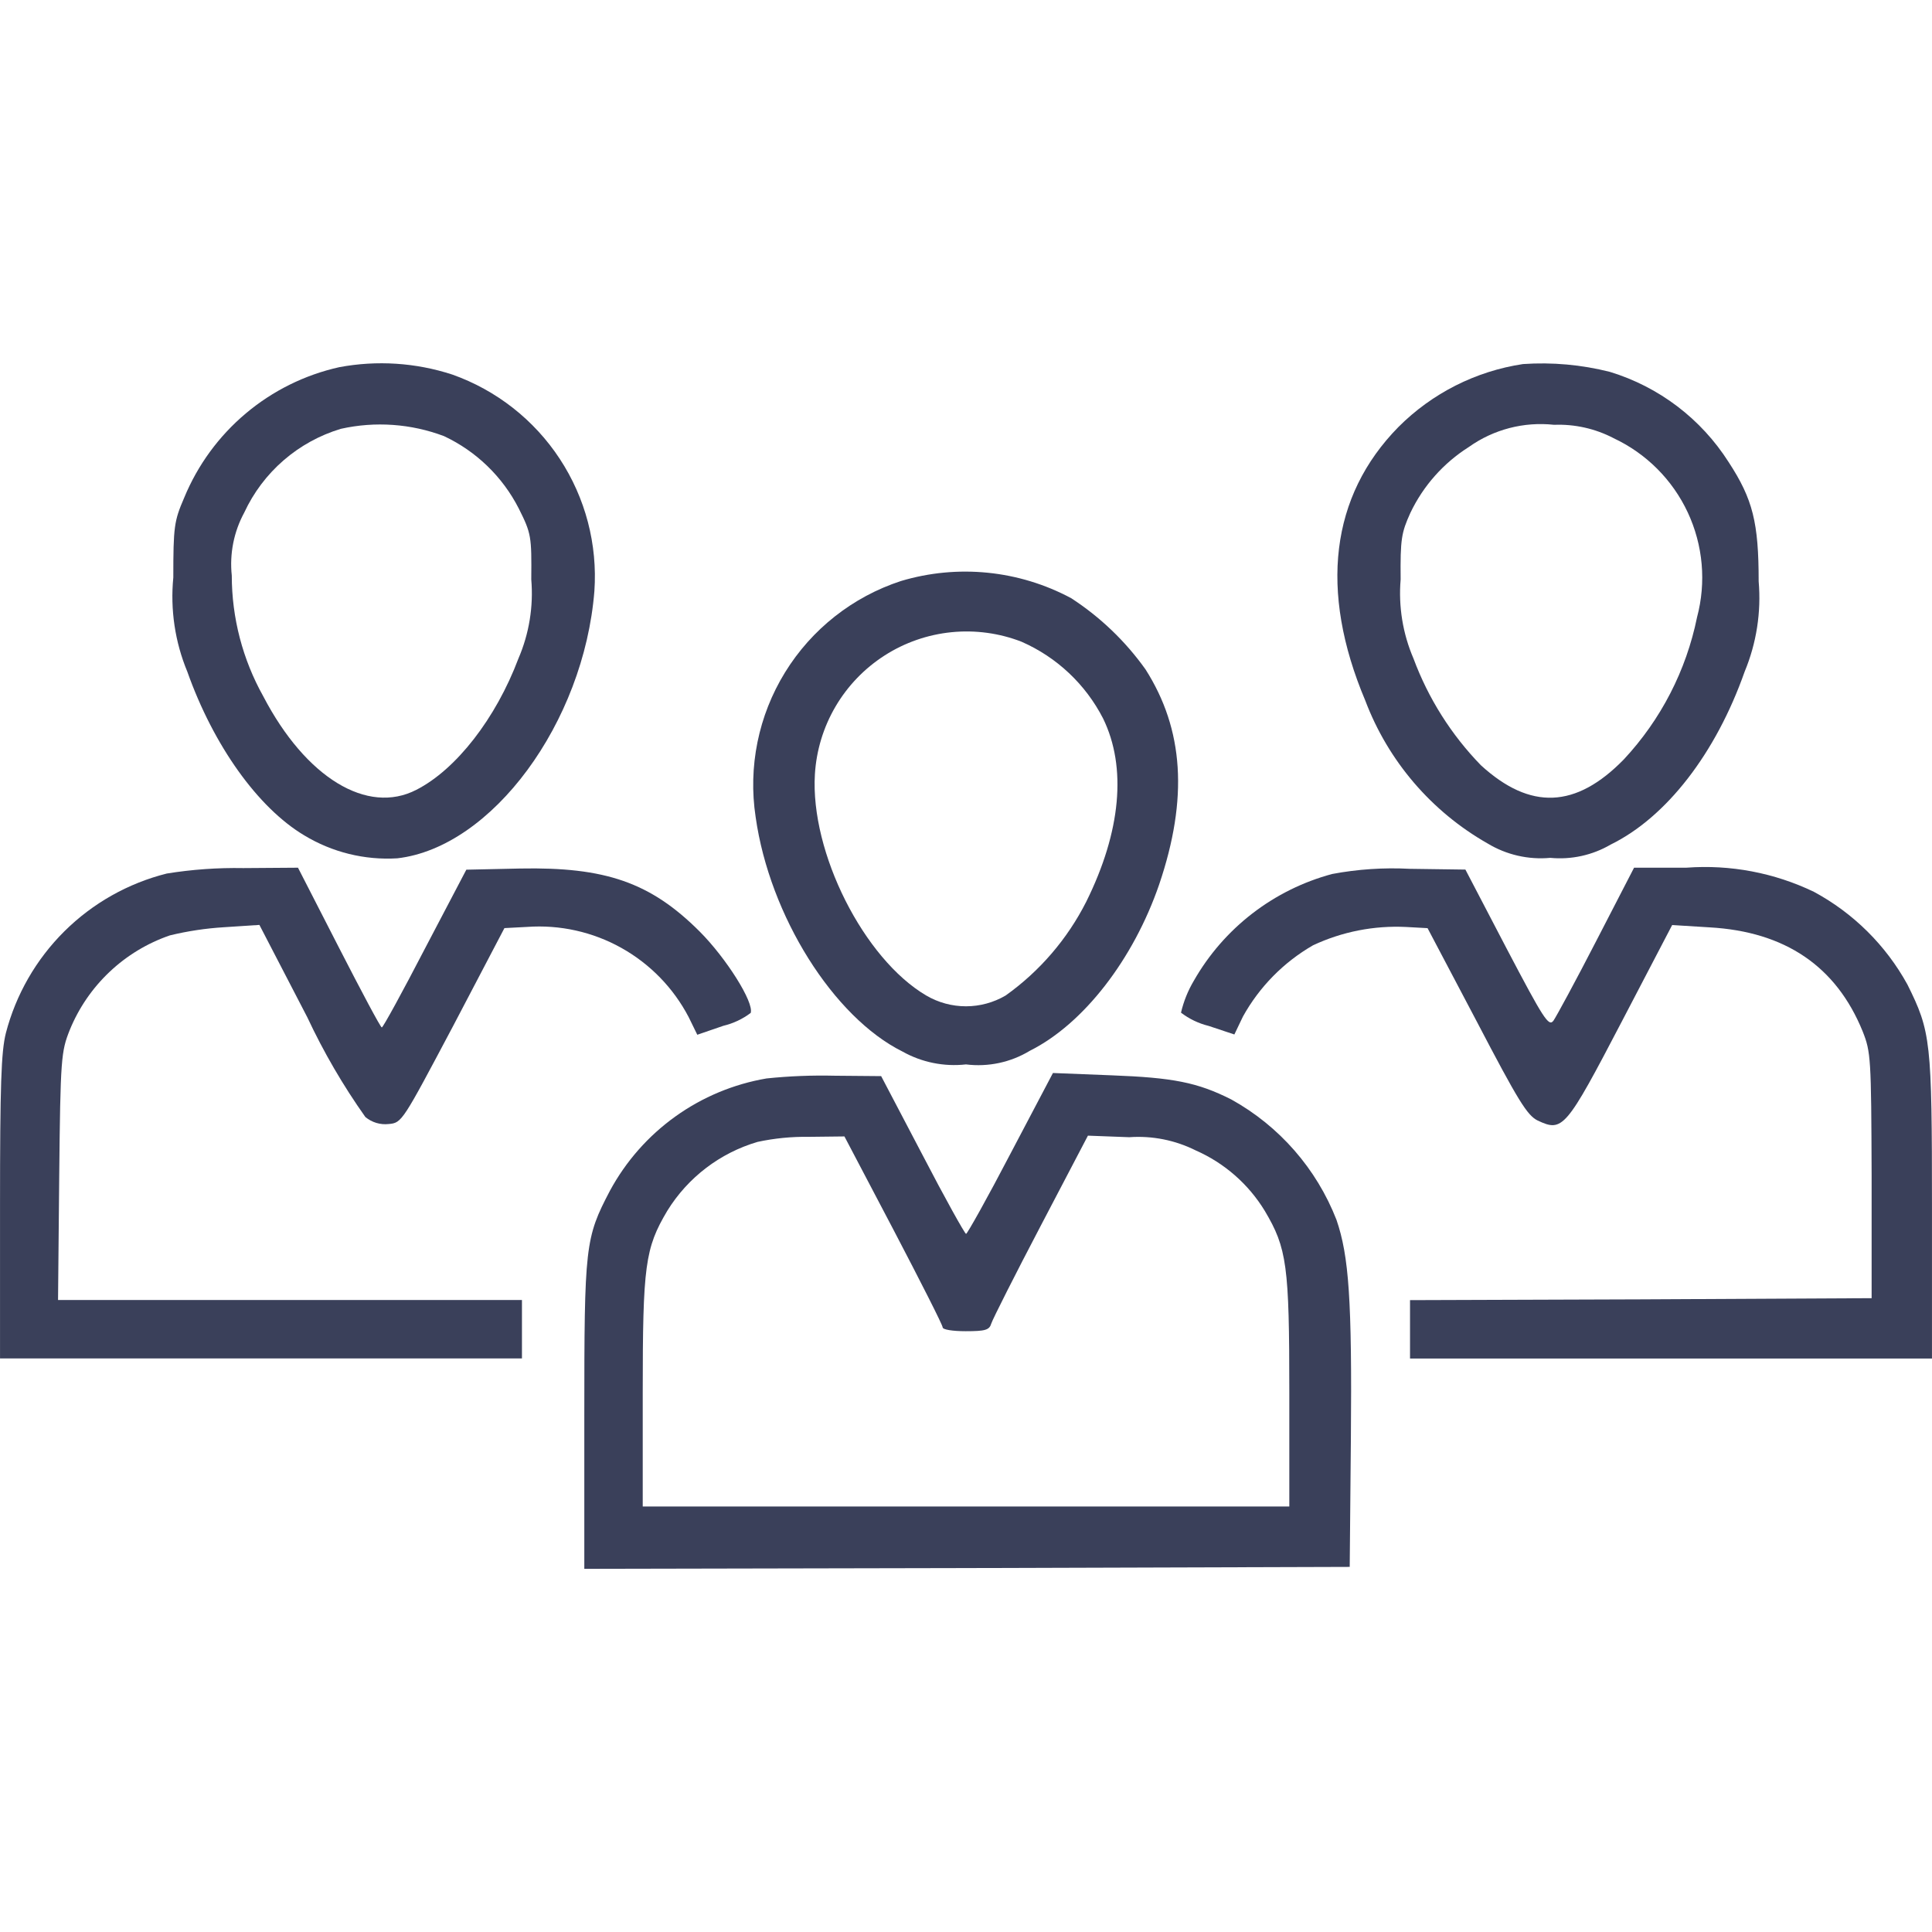 <svg width="167" height="167" viewBox="0 0 167 167" fill="none" xmlns="http://www.w3.org/2000/svg">
<g id="Frame">
<g id="group">
<path id="Path 22" d="M29.323 31.739C26.347 32.403 23.575 33.775 21.243 35.739C18.91 37.703 17.085 40.2 15.923 43.019C15.048 45.039 14.981 45.544 14.981 49.917C14.709 52.691 15.125 55.49 16.194 58.065C18.45 64.429 22.287 69.815 26.295 72.206C28.713 73.671 31.52 74.364 34.342 74.192C42.523 73.249 50.47 62.474 51.378 51.095C51.657 47.06 50.606 43.045 48.387 39.665C46.167 36.284 42.901 33.723 39.089 32.374C35.938 31.347 32.58 31.129 29.323 31.739ZM38.381 37.699C41.171 39.01 43.446 41.213 44.845 43.961C45.923 46.116 45.956 46.352 45.923 50.089C46.12 52.424 45.739 54.771 44.812 56.923C42.859 62.108 39.425 66.519 35.99 68.27C31.748 70.46 26.428 67.227 22.757 60.189C20.973 56.999 20.036 53.406 20.035 49.752C19.834 47.869 20.21 45.97 21.113 44.306C21.914 42.578 23.073 41.039 24.512 39.791C25.951 38.544 27.639 37.615 29.463 37.067C32.434 36.403 35.533 36.623 38.381 37.699Z" fill="#3A405A"/>
<path id="Path 23" d="M131.647 31.469C127.565 32.082 123.788 33.992 120.874 36.914C115.016 42.874 114.005 51.055 118.011 60.55C119.987 65.775 123.726 70.146 128.583 72.906C130.21 73.891 132.11 74.328 134.003 74.152C135.82 74.327 137.646 73.926 139.222 73.006C144.036 70.647 148.312 65.128 150.805 58.058C151.83 55.591 152.246 52.914 152.017 50.252C152.017 45.17 151.513 43.148 149.425 39.949C147.044 36.205 143.402 33.436 139.156 32.144C136.705 31.524 134.17 31.296 131.647 31.469ZM139.452 37.865C142.286 39.186 144.564 41.461 145.888 44.293C147.211 47.125 147.496 50.332 146.691 53.353C145.756 57.955 143.566 62.208 140.362 65.642C136.221 69.884 132.28 70.053 128.006 66.147C125.444 63.51 123.46 60.368 122.18 56.922C121.254 54.769 120.873 52.422 121.07 50.087C121.035 46.586 121.137 46.047 121.912 44.33C123.025 41.994 124.776 40.022 126.962 38.639C129.101 37.117 131.725 36.434 134.335 36.72C136.113 36.651 137.878 37.046 139.458 37.865H139.452Z" fill="#3A405A"/>
<path id="Path 24" d="M77.876 50.223C73.707 51.587 70.156 54.386 67.856 58.122C65.556 61.858 64.656 66.289 65.317 70.626C66.529 79.178 72.051 87.933 78.011 90.895C79.678 91.831 81.598 92.219 83.498 92.006C85.419 92.246 87.364 91.831 89.02 90.828C93.667 88.504 97.976 82.915 100.198 76.451C102.723 69.009 102.32 63.051 99.02 57.865C97.283 55.425 95.101 53.335 92.589 51.705C88.073 49.287 82.784 48.755 77.876 50.223ZM88.314 55.477C91.353 56.811 93.839 59.154 95.352 62.109C97.405 66.319 96.9 71.874 93.899 77.934C92.267 81.163 89.875 83.948 86.929 86.049C85.888 86.66 84.702 86.983 83.495 86.983C82.287 86.983 81.101 86.66 80.06 86.049C74.673 82.883 70.028 73.692 70.439 66.925C70.565 64.86 71.176 62.854 72.223 61.069C73.271 59.285 74.725 57.774 76.467 56.657C78.209 55.541 80.19 54.853 82.249 54.647C84.307 54.442 86.386 54.725 88.314 55.475V55.477Z" fill="#3A405A"/>
<path id="Path 25" d="M14.411 75.508C11.069 76.348 8.014 78.072 5.567 80.499C3.121 82.926 1.373 85.968 0.506 89.303C0.102 90.919 0.002 93.781 0.002 104.353V117.423H45.117V112.373H5.017L5.119 101.663C5.221 91.462 5.288 90.89 6.027 89.036C6.802 87.135 7.976 85.421 9.468 84.01C10.96 82.599 12.737 81.523 14.68 80.855C16.215 80.482 17.782 80.245 19.359 80.149L22.423 79.948L26.564 87.934C27.977 90.951 29.655 93.835 31.581 96.553C31.86 96.785 32.182 96.958 32.529 97.063C32.877 97.167 33.241 97.2 33.602 97.159C34.747 97.058 34.78 96.958 39.191 88.641L43.602 80.224L45.555 80.122C48.392 79.918 51.227 80.548 53.71 81.935C56.194 83.322 58.217 85.405 59.532 87.927L60.273 89.443L62.529 88.668C63.384 88.464 64.187 88.086 64.889 87.557C65.192 86.649 62.767 82.81 60.478 80.519C56.235 76.277 52.329 74.93 44.956 75.074L40.309 75.175L36.74 81.977C34.787 85.747 33.11 88.811 33.002 88.811C32.895 88.811 31.251 85.715 29.299 81.913L25.758 75.003L21.038 75.037C18.82 74.997 16.602 75.154 14.411 75.508Z" fill="#3A405A"/>
<path id="Path 26" d="M115.148 75.547C112.645 76.219 110.3 77.38 108.248 78.963C106.196 80.546 104.479 82.521 103.195 84.772C102.685 85.63 102.311 86.562 102.084 87.533C102.794 88.076 103.608 88.466 104.475 88.679L106.697 89.419L107.437 87.871C108.86 85.304 110.955 83.174 113.498 81.71C116.011 80.533 118.774 79.99 121.545 80.127L123.397 80.229L127.639 88.276C131.242 95.174 132.015 96.424 132.925 96.862C135.079 97.871 135.348 97.57 140.164 88.343L144.54 79.959L147.773 80.16C154.308 80.53 158.719 83.527 161.006 89.149C161.712 90.933 161.747 91.438 161.781 101.607V112.213L141.848 112.315L121.881 112.382V117.432H166.998V104.362C166.998 89.951 166.897 89.178 164.876 85.103C163.01 81.709 160.204 78.927 156.795 77.089C153.371 75.442 149.575 74.722 145.786 75.001H141.248L137.98 81.331C136.196 84.798 134.513 87.896 134.277 88.229C133.872 88.773 133.435 88.094 130.236 82.001L126.668 75.166L121.854 75.099C119.609 74.981 117.358 75.132 115.148 75.547Z" fill="#3A405A"/>
<path id="Path 27" d="M66.263 93.219C63.419 93.703 60.723 94.828 58.378 96.508C56.034 98.188 54.102 100.379 52.728 102.916C50.574 107.023 50.507 107.662 50.507 122.376V135.609L83.603 135.542L116.668 135.441L116.769 124.33C116.871 112.376 116.6 108.572 115.524 105.441C113.799 101.019 110.584 97.339 106.433 95.037C103.504 93.556 101.384 93.151 96.098 92.95L91.015 92.749L87.345 99.719C85.359 103.531 83.607 106.655 83.505 106.655C83.404 106.655 81.69 103.591 79.735 99.821L76.166 93.019L72.16 92.984C70.192 92.937 68.222 93.015 66.263 93.219ZM77.239 106.315C79.563 110.759 81.481 114.531 81.481 114.733C81.481 114.934 82.356 115.068 83.467 115.068C85.184 115.068 85.52 114.967 85.689 114.395C85.823 113.99 87.742 110.186 89.966 105.943L94.039 98.165L97.608 98.299C99.595 98.157 101.584 98.553 103.366 99.445C105.839 100.534 107.919 102.355 109.325 104.664C111.244 107.897 111.447 109.383 111.447 120.354V130.22H55.557V120.354C55.557 109.378 55.758 107.897 57.678 104.664C59.455 101.781 62.235 99.658 65.484 98.704C66.944 98.39 68.435 98.244 69.928 98.267L72.992 98.232L77.239 106.315Z" fill="#3A405A"/>
</g>
</g>
</svg>
